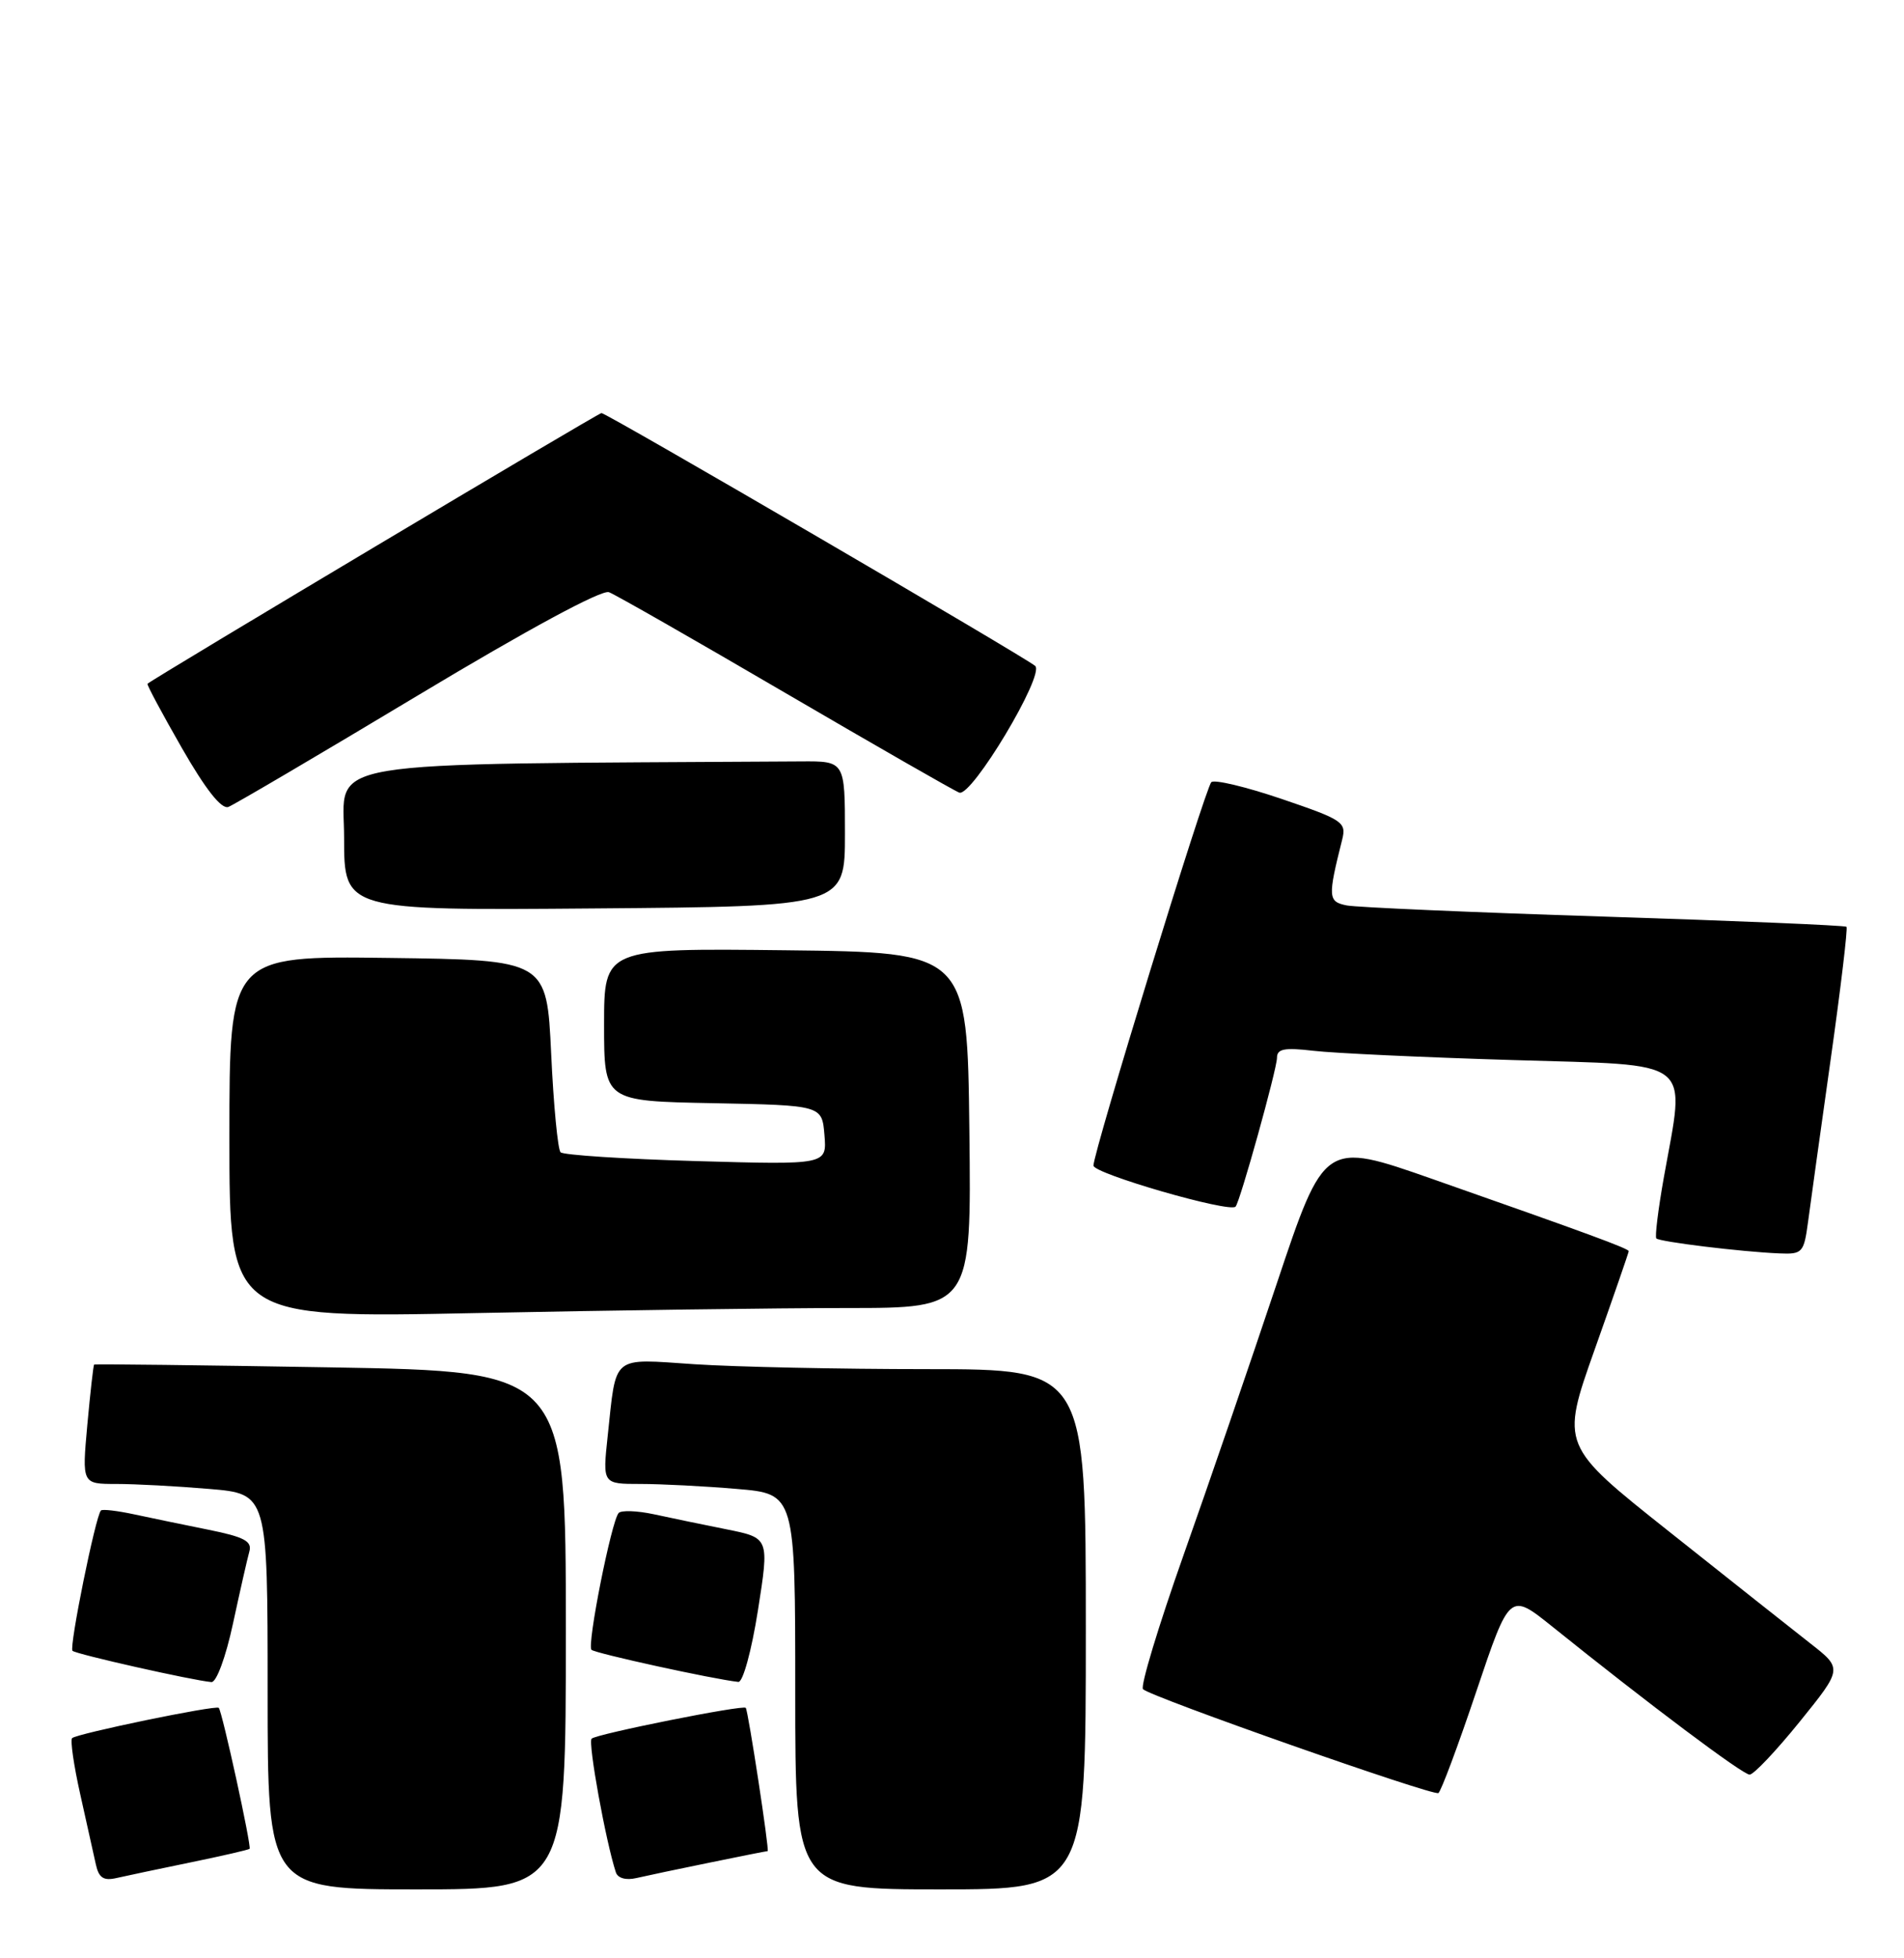 <?xml version="1.0" encoding="UTF-8" standalone="no"?>
<!DOCTYPE svg PUBLIC "-//W3C//DTD SVG 1.1//EN" "http://www.w3.org/Graphics/SVG/1.1/DTD/svg11.dtd" >
<svg xmlns="http://www.w3.org/2000/svg" xmlns:xlink="http://www.w3.org/1999/xlink" version="1.1" viewBox="0 0 249 256">
 <g >
 <path fill="currentColor"
d=" M 74.00 213.14 C 74.00 179.29 74.00 179.29 43.25 178.76 C 26.34 178.47 12.42 178.31 12.31 178.39 C 12.21 178.47 11.81 182.02 11.42 186.27 C 10.72 194.00 10.72 194.00 15.21 194.00 C 17.68 194.00 23.14 194.29 27.35 194.65 C 35.00 195.29 35.00 195.29 35.00 221.15 C 35.00 247.00 35.00 247.00 54.50 247.00 C 74.00 247.00 74.00 247.00 74.00 213.14 Z  M 142.00 213.00 C 142.00 179.00 142.00 179.00 121.25 178.99 C 109.84 178.99 96.16 178.70 90.86 178.35 C 79.84 177.62 80.63 176.97 79.47 187.75 C 78.80 194.00 78.80 194.00 83.75 194.00 C 86.47 194.00 92.14 194.29 96.35 194.65 C 104.00 195.29 104.00 195.29 104.00 221.15 C 104.00 247.00 104.00 247.00 123.00 247.00 C 142.00 247.00 142.00 247.00 142.00 213.00 Z  M 24.94 243.47 C 29.04 242.63 32.50 241.83 32.64 241.70 C 32.92 241.41 29.05 223.72 28.61 223.27 C 28.22 222.88 10.03 226.64 9.43 227.23 C 9.17 227.49 9.65 230.81 10.50 234.60 C 11.34 238.40 12.26 242.52 12.54 243.76 C 12.93 245.51 13.56 245.91 15.27 245.51 C 16.50 245.23 20.85 244.31 24.94 243.47 Z  M 92.82 243.50 C 96.84 242.67 100.25 242.00 100.39 242.00 C 100.65 242.00 97.86 223.73 97.53 223.27 C 97.23 222.84 77.97 226.69 77.37 227.30 C 76.87 227.80 79.22 240.76 80.54 244.77 C 80.79 245.54 81.87 245.84 83.23 245.52 C 84.48 245.23 88.79 244.32 92.82 243.50 Z  M 193.07 221.12 C 197.43 208.18 197.43 208.18 202.97 212.62 C 215.66 222.82 227.91 232.00 228.81 232.00 C 229.34 232.00 232.29 228.88 235.37 225.07 C 240.97 218.14 240.97 218.14 236.73 214.83 C 234.41 213.01 226.11 206.45 218.30 200.24 C 204.10 188.97 204.10 188.97 208.55 176.42 C 211.00 169.52 213.00 163.73 213.00 163.57 C 213.00 163.23 207.65 161.26 187.35 154.14 C 173.20 149.18 173.20 149.18 166.96 167.84 C 163.53 178.10 158.05 194.07 154.77 203.33 C 151.50 212.58 149.11 220.46 149.48 220.83 C 150.45 221.83 187.40 234.82 188.11 234.41 C 188.44 234.22 190.68 228.24 193.07 221.12 Z  M 30.47 212.25 C 31.39 207.99 32.35 203.75 32.61 202.83 C 32.99 201.49 31.94 200.93 27.29 199.99 C 24.11 199.35 19.71 198.44 17.53 197.97 C 15.34 197.50 13.39 197.27 13.20 197.47 C 12.50 198.16 9.02 215.35 9.48 215.81 C 9.91 216.25 25.16 219.68 27.65 219.90 C 28.30 219.96 29.53 216.63 30.47 212.25 Z  M 99.12 210.53 C 100.61 201.06 100.61 201.06 95.06 199.94 C 92.00 199.33 87.70 198.44 85.50 197.96 C 83.30 197.49 81.23 197.42 80.90 197.80 C 79.95 198.90 76.74 215.07 77.35 215.68 C 77.81 216.14 93.25 219.52 96.56 219.88 C 97.15 219.95 98.29 215.80 99.12 210.53 Z  M 110.77 171.00 C 127.04 171.00 127.04 171.00 126.77 147.75 C 126.50 124.50 126.50 124.50 102.75 124.23 C 79.00 123.96 79.00 123.96 79.00 133.95 C 79.00 143.95 79.00 143.95 93.25 144.22 C 107.50 144.50 107.50 144.50 107.82 148.39 C 108.14 152.28 108.14 152.28 91.05 151.79 C 81.65 151.52 73.67 151.00 73.31 150.64 C 72.95 150.28 72.39 144.48 72.08 137.74 C 71.50 125.50 71.50 125.50 50.75 125.23 C 30.00 124.96 30.00 124.96 30.00 148.64 C 30.00 172.32 30.00 172.32 62.25 171.66 C 79.99 171.30 101.82 171.00 110.77 171.00 Z  M 236.45 159.75 C 236.76 157.41 238.09 147.85 239.41 138.50 C 240.73 129.15 241.66 121.35 241.48 121.16 C 241.30 120.98 227.06 120.38 209.83 119.83 C 192.60 119.28 177.44 118.62 176.13 118.37 C 173.67 117.88 173.63 117.31 175.52 109.79 C 176.10 107.48 175.64 107.18 167.62 104.45 C 162.94 102.86 158.79 101.87 158.41 102.26 C 157.61 103.06 143.00 150.57 143.00 152.38 C 143.00 153.43 160.77 158.57 161.58 157.75 C 162.15 157.19 167.00 139.76 167.00 138.29 C 167.00 137.11 167.97 136.93 171.75 137.37 C 174.36 137.68 186.06 138.23 197.75 138.58 C 221.94 139.32 220.41 138.13 217.58 154.00 C 216.85 158.12 216.41 161.68 216.61 161.90 C 217.01 162.34 227.69 163.65 232.69 163.86 C 235.71 163.99 235.91 163.78 236.45 159.75 Z  M 110.50 109.00 C 110.50 99.50 110.50 99.50 104.75 99.54 C 40.20 99.94 45.00 99.13 45.00 109.51 C 45.00 119.03 45.00 119.03 77.75 118.76 C 110.50 118.50 110.50 118.50 110.50 109.00 Z  M 54.67 90.90 C 68.99 82.30 78.70 77.05 79.64 77.42 C 80.49 77.74 90.85 83.66 102.67 90.57 C 114.49 97.47 124.74 103.35 125.45 103.62 C 127.06 104.24 136.66 88.22 135.38 87.06 C 134.19 85.98 79.33 54.00 78.66 54.00 C 78.24 54.00 20.05 88.69 19.29 89.39 C 19.17 89.50 21.20 93.28 23.79 97.80 C 26.90 103.22 28.96 105.83 29.87 105.49 C 30.62 105.20 41.78 98.64 54.67 90.90 Z "/>
</g>
</svg>
